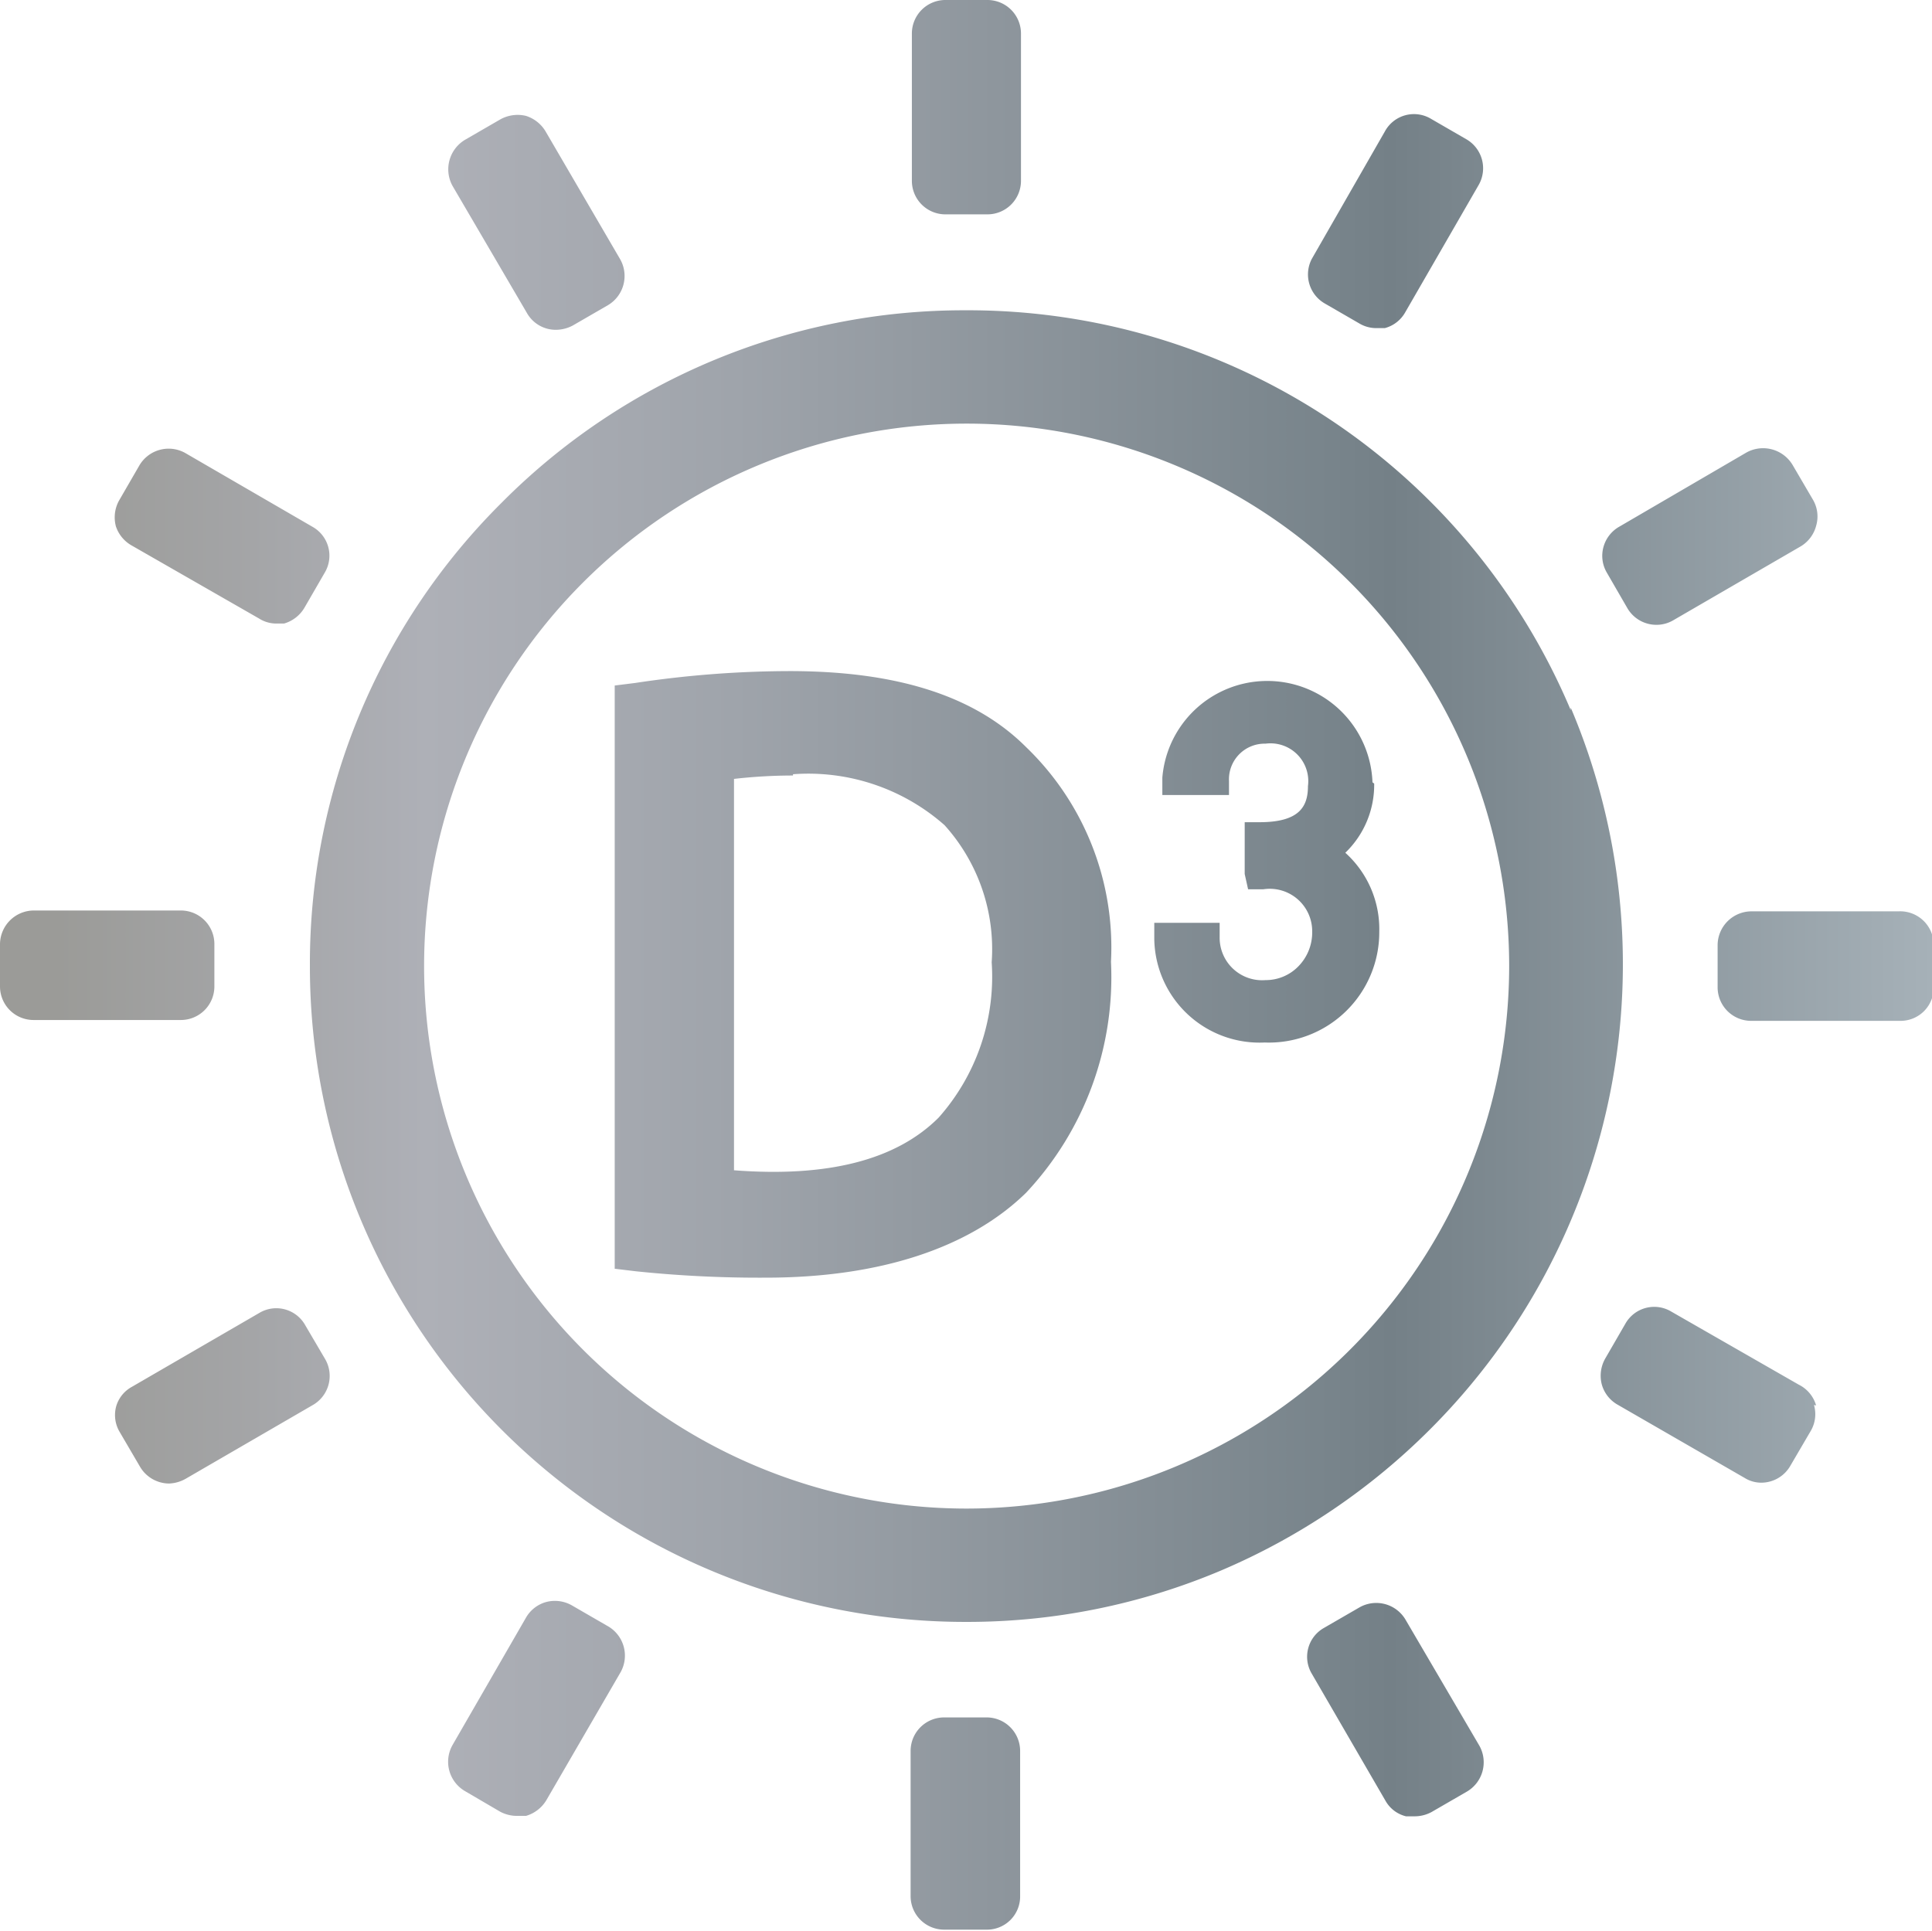 <svg xmlns="http://www.w3.org/2000/svg" xmlns:xlink="http://www.w3.org/1999/xlink" viewBox="0 0 45.51 45.5"><defs><linearGradient id="a" x1="0.45" y1="23.08" x2="45.96" y2="23.08" gradientUnits="userSpaceOnUse"><stop offset="0.03" stop-color="#9b9b98"/><stop offset="0.13" stop-color="#a4a5a7"/><stop offset="0.22" stop-color="#aeb0b7"/><stop offset="0.38" stop-color="#9fa4ab"/><stop offset="0.69" stop-color="#78848b"/><stop offset="0.72" stop-color="#748087"/><stop offset="1" stop-color="#a6b1b8"/></linearGradient></defs><title>innovia_d3_icon</title><path d="M37.45,17.06A15.4,15.4,0,0,0,23.2,7.64a15.34,15.34,0,0,0-10.93,4.53A15.3,15.3,0,0,0,7.75,23.09,15.44,15.44,0,0,0,23.21,38.54a15.34,15.34,0,0,0,6-1.21A15.57,15.57,0,0,0,34.14,34a15.49,15.49,0,0,0,3.31-17ZM23.21,35.87A12.78,12.78,0,1,1,36,23.07,12.79,12.79,0,0,1,23.21,35.87ZM21.93,4.59V1.12a.79.79,0,0,1,.78-.79h1a.79.79,0,0,1,.79.79V4.59a.79.79,0,0,1-.79.79h-1A.79.79,0,0,1,21.93,4.59Zm2.55,37V45a.78.78,0,0,1-.79.79h-1a.79.79,0,0,1-.79-.79V41.58a.79.79,0,0,1,.79-.79h1A.79.79,0,0,1,24.48,41.58ZM11.11,4.71a.81.81,0,0,1,.3-1.09l.83-.48a.84.84,0,0,1,.6-.08.83.83,0,0,1,.47.38l1.75,3a.8.8,0,0,1-.29,1.08L13.94,8a.86.86,0,0,1-.4.1.78.78,0,0,1-.68-.4ZM35.3,41.46A.8.8,0,0,1,35,42.54l-.83.48a.84.84,0,0,1-.4.1l-.2,0a.76.76,0,0,1-.48-.36l-1.74-3a.78.78,0,0,1,.29-1.08l.83-.48a.8.8,0,0,1,1.09.29ZM3.18,12.73a.82.82,0,0,1,.07-.6l.48-.83A.8.8,0,0,1,4.81,11l3,1.74a.78.78,0,0,1,.29,1.08l-.48.83a.82.82,0,0,1-.48.37l-.19,0a.76.76,0,0,1-.4-.12l-3-1.72A.81.81,0,0,1,3.18,12.73Zm40,20.7a.78.78,0,0,1-.07.6l-.48.82a.79.79,0,0,1-.69.41.74.74,0,0,1-.39-.11l-3-1.73a.79.79,0,0,1-.37-.48.82.82,0,0,1,.08-.6l.48-.83a.78.78,0,0,1,1.08-.28l3,1.72A.79.79,0,0,1,43.23,33.44ZM4.71,24.36H1.24a.79.79,0,0,1-.79-.79v-1a.8.8,0,0,1,.8-.79H4.71a.79.79,0,0,1,.79.79v1A.79.79,0,0,1,4.71,24.36ZM46,22.59v1a.78.78,0,0,1-.78.79H41.7a.79.79,0,0,1-.79-.79v-1a.8.8,0,0,1,.79-.79h3.47A.79.79,0,0,1,46,22.59ZM8.11,32.35a.79.79,0,0,1-.29,1.08l-3,1.74a.86.86,0,0,1-.39.11.8.8,0,0,1-.69-.41l-.48-.82a.78.78,0,0,1-.07-.6A.77.77,0,0,1,3.56,33l3-1.74a.78.78,0,0,1,1.08.29ZM38.3,13.82a.78.78,0,0,1-.08-.6.79.79,0,0,1,.37-.48l3-1.75a.81.81,0,0,1,1.09.3l.48.82a.78.78,0,0,1,.07.61.8.8,0,0,1-.36.48l-3,1.74a.78.78,0,0,1-.4.11.79.79,0,0,1-.69-.4ZM15.06,39.74l-1.74,3a.83.83,0,0,1-.48.37l-.21,0a.84.84,0,0,1-.4-.1l-.82-.48a.8.8,0,0,1-.3-1.09l1.73-3a.79.79,0,0,1,.48-.37.81.81,0,0,1,.6.08l.83.48A.8.8,0,0,1,15.06,39.74ZM31.35,6.43l1.72-3a.78.78,0,0,1,1.09-.3l.83.48a.79.79,0,0,1,.29,1.08l-1.73,3a.78.78,0,0,1-.48.37l-.2,0a.78.78,0,0,1-.4-.11l-.83-.48A.79.79,0,0,1,31.35,6.43Zm-12.3,9.71a24.57,24.57,0,0,0-3.64.28l-.48.06V30.22l.5.06a28,28,0,0,0,3.06.15h0c2.68,0,4.8-.7,6.13-2a7.42,7.42,0,0,0,2-5.44,6.55,6.55,0,0,0-2-5.06C23.41,16.72,21.57,16.14,19.05,16.14Zm.08,2.46V18h0v.57a4.85,4.85,0,0,1,3.57,1.2A4.36,4.36,0,0,1,23.81,23a5,5,0,0,1-1.25,3.66c-1,1-2.61,1.41-4.82,1.24V18.68A12.25,12.25,0,0,1,19.13,18.6ZM18.5,29.87ZM32.82,18.79a2.22,2.22,0,0,1-.68,1.63,2.42,2.42,0,0,1,.8,1.86,2.6,2.6,0,0,1-2.7,2.61,2.48,2.48,0,0,1-2.6-2.44v-.38h1.54l0,.35a1,1,0,0,0,1.08,1,1.07,1.07,0,0,0,.77-.32,1.14,1.14,0,0,0,.33-.82,1,1,0,0,0-1.15-1h-.36l-.08-.36V19.7h.35c.94,0,1.14-.37,1.14-.85a.89.89,0,0,0-1-1,.84.84,0,0,0-.86.88l0,.33H27.83l0-.41a2.48,2.48,0,0,1,4.95.11Z" transform="translate(-0.45 -0.33)" style="fill:url(#a)"/></svg>